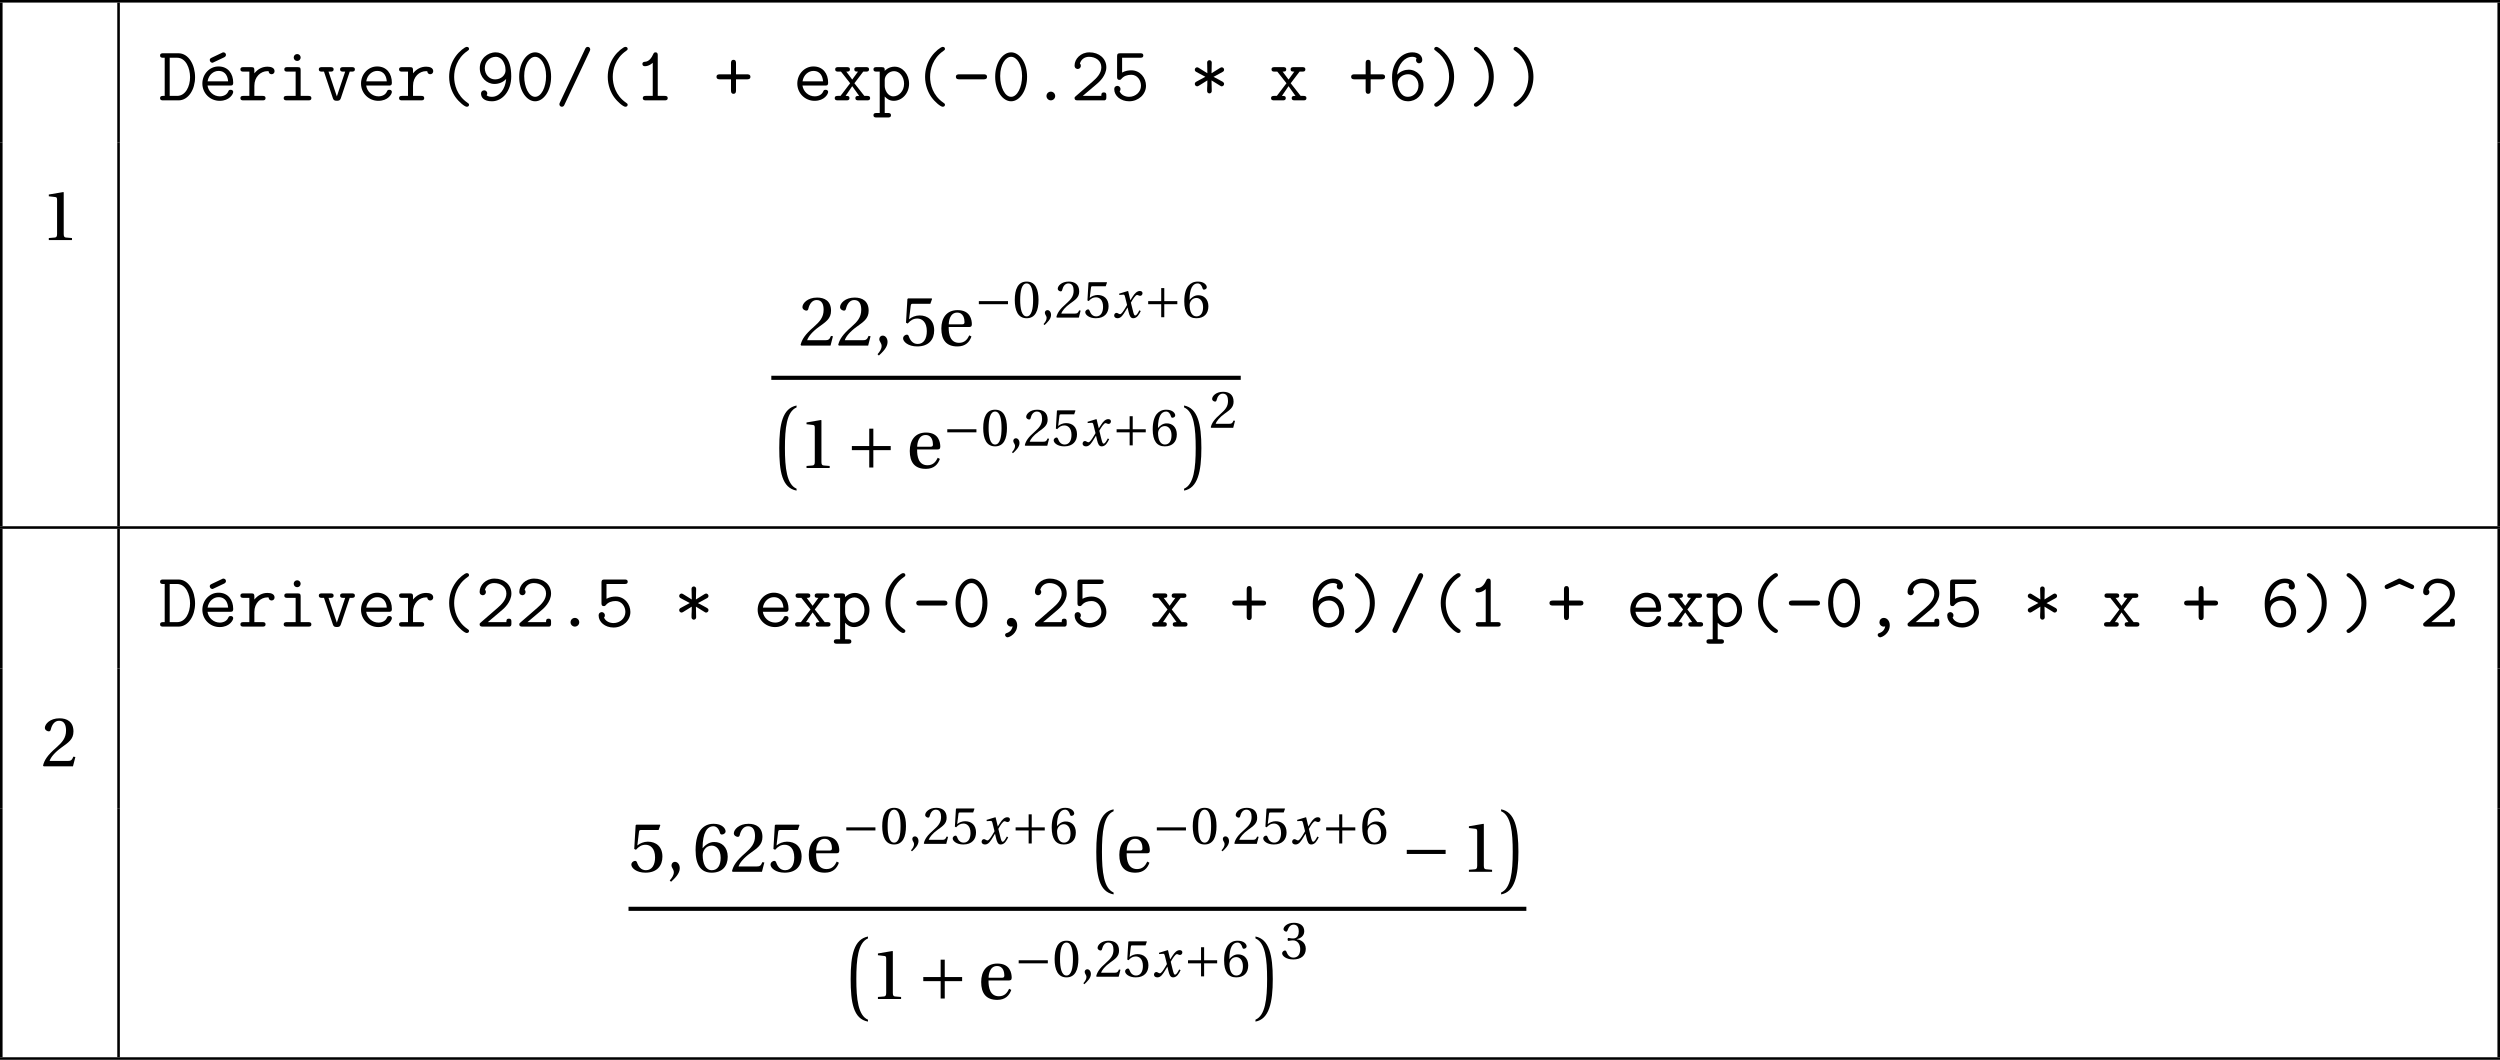 <?xml version='1.0' encoding='UTF-8'?>
<!-- This file was generated by dvisvgm 2.2 -->
<svg height='164.373pt' version='1.1' viewBox='30.598 21.555 387.738 164.373' width='387.738pt' xmlns='http://www.w3.org/2000/svg' xmlns:xlink='http://www.w3.org/1999/xlink'>
<defs>
<path d='M5.219 -2.079V-2.556H0.699V-2.079H5.219Z' id='g3-161'/>
<path d='M0.699 -2.556V-2.079H2.72V-0.058H3.197V-2.079H5.219V-2.556H3.197V-4.578H2.72V-2.556H0.699Z' id='g3-197'/>
<path d='M5.117 0.681C5.117 0.526 5.033 0.478 4.866 0.359C3.216 -0.777 2.809 -2.487 2.809 -3.646C2.809 -4.782 3.192 -6.504 4.866 -7.663C5.033 -7.783 5.117 -7.831 5.117 -7.986C5.117 -8.106 5.057 -8.297 4.77 -8.297C4.471 -8.297 3.587 -7.603 3.037 -6.826C2.367 -5.894 2.032 -4.782 2.032 -3.646C2.032 -2.319 2.511 -1.207 3.013 -0.502C3.563 0.263 4.435 0.992 4.77 0.992C5.057 0.992 5.117 0.789 5.117 0.681Z' id='g0-40'/>
<path d='M4.113 -3.646C4.113 -4.579 3.885 -5.786 3.025 -6.946C2.618 -7.496 1.734 -8.297 1.375 -8.297C1.1 -8.297 1.028 -8.094 1.028 -7.986C1.028 -7.843 1.112 -7.783 1.327 -7.639C2.786 -6.611 3.335 -5.009 3.335 -3.658C3.335 -2.582 2.989 -0.825 1.279 0.359C1.124 0.466 1.028 0.526 1.028 0.681C1.028 0.789 1.1 0.992 1.375 0.992C1.674 0.992 2.558 0.299 3.108 -0.478C3.802 -1.459 4.113 -2.582 4.113 -3.646Z' id='g0-41'/>
<path d='M5.344 -2.546C5.344 -2.69 5.26 -2.798 5.153 -2.869C4.854 -3.049 4.196 -3.395 3.706 -3.646L5.093 -4.399C5.236 -4.471 5.344 -4.579 5.344 -4.758C5.344 -4.985 5.141 -5.129 4.973 -5.129C4.89 -5.129 4.794 -5.069 4.722 -5.033L3.395 -4.208L3.431 -5.87C3.431 -6.073 3.264 -6.229 3.072 -6.229S2.714 -6.085 2.714 -5.87C2.714 -5.523 2.726 -5.416 2.726 -5.416L2.75 -4.208L1.423 -5.033C1.351 -5.069 1.255 -5.129 1.172 -5.129C1.004 -5.129 0.801 -4.985 0.801 -4.758C0.801 -4.579 0.909 -4.471 1.052 -4.399L2.439 -3.658L1.052 -2.905C0.909 -2.833 0.801 -2.726 0.801 -2.546C0.801 -2.319 1.004 -2.176 1.172 -2.176C1.255 -2.176 1.351 -2.236 1.423 -2.271L2.75 -3.096L2.738 -2.331C2.714 -2.128 2.714 -1.662 2.714 -1.435C2.714 -1.219 2.893 -1.076 3.072 -1.076C3.264 -1.076 3.431 -1.231 3.431 -1.435L3.395 -3.096L4.579 -2.367C4.866 -2.176 4.89 -2.176 4.973 -2.176C5.141 -2.176 5.344 -2.319 5.344 -2.546Z' id='g0-42'/>
<path d='M5.703 -3.646C5.703 -4.041 5.332 -4.041 5.165 -4.041H3.467V-5.75C3.467 -5.906 3.467 -6.288 3.084 -6.288C2.69 -6.288 2.69 -5.918 2.69 -5.75V-4.041H0.98C0.825 -4.041 0.442 -4.041 0.442 -3.658C0.442 -3.264 0.813 -3.264 0.98 -3.264H2.69V-1.554C2.69 -1.399 2.69 -1.016 3.072 -1.016C3.467 -1.016 3.467 -1.387 3.467 -1.554V-3.264H5.165C5.32 -3.264 5.703 -3.264 5.703 -3.646Z' id='g0-43'/>
<path d='M4.005 -0.215C4.005 -0.849 3.61 -1.351 3.084 -1.351C2.642 -1.351 2.403 -1.004 2.403 -0.681C2.403 -0.287 2.702 0 3.072 0C3.144 0 3.228 -0.012 3.3 -0.036C3.24 0.335 3.001 0.789 2.415 0.992C2.307 1.016 2.128 1.076 2.128 1.303C2.128 1.459 2.307 1.662 2.499 1.662C2.821 1.662 4.005 1.076 4.005 -0.215Z' id='g0-44'/>
<path d='M5.487 -3.646C5.487 -4.041 5.117 -4.041 4.949 -4.041H1.196C1.04 -4.041 0.658 -4.041 0.658 -3.658C0.658 -3.264 1.028 -3.264 1.196 -3.264H4.949C5.105 -3.264 5.487 -3.264 5.487 -3.646Z' id='g0-45'/>
<path d='M3.754 -0.669C3.754 -1.064 3.431 -1.351 3.084 -1.351C2.702 -1.351 2.403 -1.052 2.403 -0.669C2.403 -0.311 2.714 0 3.072 0C3.467 0 3.754 -0.323 3.754 -0.669Z' id='g0-46'/>
<path d='M5.464 -7.902C5.464 -8.153 5.26 -8.297 5.081 -8.297C4.83 -8.297 4.734 -8.094 4.674 -7.974L0.753 0.347C0.717 0.43 0.681 0.514 0.681 0.598C0.681 0.849 0.885 0.992 1.064 0.992C1.315 0.992 1.411 0.801 1.47 0.669L5.392 -7.651C5.428 -7.735 5.464 -7.819 5.464 -7.902Z' id='g0-47'/>
<path d='M5.547 -3.646C5.547 -5.87 4.364 -7.448 3.072 -7.448C1.769 -7.448 0.598 -5.846 0.598 -3.658C0.598 -1.435 1.781 0.143 3.072 0.143C4.376 0.143 5.547 -1.459 5.547 -3.646ZM4.77 -3.778C4.77 -2.008 4.017 -0.55 3.072 -0.55S1.375 -1.997 1.375 -3.778S2.2 -6.755 3.072 -6.755S4.77 -5.559 4.77 -3.778Z' id='g0-48'/>
<path d='M5.177 -0.347C5.177 -0.693 4.854 -0.693 4.686 -0.693H3.634V-6.958C3.634 -7.137 3.634 -7.448 3.288 -7.448C3.084 -7.448 3.013 -7.34 2.941 -7.185C2.714 -6.671 2.319 -6.037 1.686 -5.99C1.506 -5.978 1.255 -5.954 1.255 -5.643C1.255 -5.44 1.375 -5.296 1.638 -5.296C2.307 -5.296 2.821 -5.798 2.857 -5.822V-0.693H1.805C1.638 -0.693 1.315 -0.693 1.315 -0.347S1.638 0 1.805 0H4.686C4.854 0 5.177 0 5.177 -0.347Z' id='g0-49'/>
<path d='M5.535 -0.49V-0.741C5.535 -0.956 5.535 -1.231 5.153 -1.231C4.758 -1.231 4.758 -0.98 4.758 -0.693H1.877L4.16 -2.63C4.328 -2.774 5.535 -3.802 5.535 -5.129C5.535 -6.492 4.411 -7.448 2.917 -7.448C1.53 -7.448 0.61 -6.408 0.61 -5.404C0.61 -4.902 1.028 -4.866 1.1 -4.866C1.315 -4.866 1.578 -5.033 1.578 -5.356C1.578 -5.583 1.494 -5.655 1.435 -5.703C1.602 -6.336 2.152 -6.755 2.845 -6.755C3.862 -6.755 4.758 -6.169 4.758 -5.129C4.758 -4.196 4.053 -3.479 3.407 -2.917L0.777 -0.634C0.646 -0.526 0.61 -0.49 0.61 -0.347C0.61 0 0.933 0 1.1 0H5.272C5.535 -0.072 5.535 -0.311 5.535 -0.49Z' id='g0-50'/>
<path d='M5.535 -2.271C5.535 -3.479 4.639 -4.663 3.252 -4.663C2.857 -4.663 2.331 -4.591 1.829 -4.316V-6.611H4.639C4.806 -6.611 5.117 -6.611 5.117 -6.958S4.806 -7.305 4.639 -7.305H1.53C1.148 -7.305 1.052 -7.209 1.052 -6.838V-3.646C1.052 -3.479 1.052 -3.18 1.411 -3.18C1.602 -3.18 1.65 -3.24 1.745 -3.359C2.104 -3.778 2.63 -3.969 3.252 -3.969C4.184 -3.969 4.758 -3.12 4.758 -2.271C4.758 -1.303 3.921 -0.55 2.917 -0.55C2.295 -0.55 1.662 -0.849 1.447 -1.411C1.494 -1.459 1.578 -1.542 1.578 -1.757C1.578 -2.08 1.303 -2.248 1.1 -2.248C0.992 -2.248 0.61 -2.188 0.61 -1.722C0.61 -0.717 1.602 0.143 2.917 0.143C4.364 0.143 5.535 -0.933 5.535 -2.271Z' id='g0-53'/>
<path d='M5.511 -2.307C5.511 -3.706 4.471 -4.758 3.228 -4.758C2.618 -4.758 1.937 -4.531 1.423 -3.981C1.542 -5.559 2.582 -6.755 3.754 -6.755C3.993 -6.755 4.268 -6.719 4.447 -6.528C4.399 -6.468 4.352 -6.408 4.352 -6.229C4.352 -6.001 4.519 -5.75 4.83 -5.75S5.32 -5.978 5.32 -6.253C5.32 -6.886 4.83 -7.448 3.766 -7.448C2.2 -7.448 0.634 -5.99 0.634 -3.575C0.634 -0.693 1.961 0.143 3.096 0.143C4.376 0.143 5.511 -0.873 5.511 -2.307ZM4.734 -2.307C4.734 -1.267 3.957 -0.55 3.096 -0.55C2.008 -0.55 1.686 -1.626 1.554 -2.188C1.518 -2.331 1.518 -2.451 1.518 -2.666C1.518 -3.359 2.164 -4.053 3.144 -4.053C4.077 -4.053 4.734 -3.252 4.734 -2.307Z' id='g0-54'/>
<path d='M5.511 -3.718C5.511 -6.719 4.136 -7.448 3.108 -7.448C1.805 -7.448 0.634 -6.432 0.634 -4.997C0.634 -3.587 1.674 -2.546 2.917 -2.546C3.575 -2.546 4.244 -2.798 4.722 -3.324C4.603 -1.734 3.658 -0.55 2.534 -0.55C2.248 -0.55 1.913 -0.586 1.698 -0.789C1.757 -0.861 1.793 -0.968 1.793 -1.076C1.793 -1.303 1.626 -1.554 1.315 -1.554S0.825 -1.327 0.825 -1.052C0.825 -0.454 1.255 0.143 2.523 0.143C4.113 0.143 5.511 -1.399 5.511 -3.718ZM4.627 -4.651C4.627 -3.921 3.945 -3.252 3.001 -3.252C2.068 -3.252 1.411 -4.053 1.411 -4.997C1.411 -6.049 2.236 -6.755 3.108 -6.755C4.101 -6.755 4.435 -5.715 4.543 -5.368C4.555 -5.32 4.627 -5.009 4.627 -4.651Z' id='g0-57'/>
<path d='M5.691 -3.587C5.691 -5.499 4.698 -7.305 3.108 -7.305H0.741C0.574 -7.305 0.263 -7.305 0.263 -6.958S0.574 -6.611 0.741 -6.611H0.98V-0.693H0.741C0.574 -0.693 0.263 -0.693 0.263 -0.347S0.574 0 0.741 0H3.12C4.663 0 5.691 -1.698 5.691 -3.587ZM4.914 -3.599C4.914 -2.152 4.208 -0.693 2.905 -0.693H1.757V-6.611H2.893C4.28 -6.611 4.914 -4.961 4.914 -3.599Z' id='g0-68'/>
<path d='M5.165 -6.492L3.216 -7.436C3.132 -7.472 3.025 -7.472 2.941 -7.436L0.992 -6.492C0.574 -6.288 0.861 -5.667 1.267 -5.846L3.072 -6.623L4.878 -5.846C5.296 -5.667 5.583 -6.288 5.165 -6.492Z' id='g0-94'/>
<path d='M5.452 -1.303C5.452 -1.375 5.428 -1.638 5.057 -1.638C4.83 -1.638 4.758 -1.554 4.686 -1.375C4.388 -0.681 3.61 -0.622 3.383 -0.622C2.391 -0.622 1.602 -1.375 1.47 -2.295H4.973C5.224 -2.295 5.452 -2.295 5.452 -2.738C5.452 -4.136 4.663 -5.26 3.168 -5.26C1.781 -5.26 0.669 -4.065 0.669 -2.606C0.669 -1.1 1.877 0.072 3.347 0.072C4.89 0.072 5.452 -0.992 5.452 -1.303ZM4.663 -2.953H1.482C1.638 -3.969 2.415 -4.567 3.168 -4.567C4.364 -4.567 4.615 -3.551 4.663 -2.953Z' id='g0-101'/>
<path d='M5.272 -0.347C5.272 -0.693 4.961 -0.693 4.794 -0.693H3.61V-4.663C3.61 -5.033 3.539 -5.153 3.132 -5.153H1.554C1.387 -5.153 1.076 -5.153 1.076 -4.806S1.387 -4.459 1.554 -4.459H2.833V-0.693H1.47C1.303 -0.693 0.98 -0.693 0.98 -0.347S1.303 0 1.47 0H4.794C4.961 0 5.272 0 5.272 -0.347ZM3.61 -6.647C3.61 -6.946 3.371 -7.185 3.072 -7.185S2.534 -6.946 2.534 -6.647S2.774 -6.109 3.072 -6.109S3.61 -6.348 3.61 -6.647Z' id='g0-105'/>
<path d='M5.703 -2.582C5.703 -4.053 4.698 -5.224 3.455 -5.224C2.582 -5.224 2.032 -4.698 1.925 -4.579C1.925 -4.973 1.925 -5.153 1.447 -5.153H0.658C0.49 -5.153 0.179 -5.153 0.179 -4.806S0.49 -4.459 0.658 -4.459H1.148V1.961H0.658C0.49 1.961 0.179 1.961 0.179 2.307S0.49 2.654 0.658 2.654H2.415C2.582 2.654 2.893 2.654 2.893 2.307S2.582 1.961 2.415 1.961H1.925V-0.598C2.212 -0.275 2.654 0.072 3.324 0.072C4.591 0.072 5.703 -1.064 5.703 -2.582ZM4.926 -2.582C4.926 -1.435 4.113 -0.622 3.264 -0.622C2.367 -0.622 1.925 -1.638 1.925 -2.236V-3.18C1.925 -3.862 2.594 -4.531 3.371 -4.531C4.232 -4.531 4.926 -3.658 4.926 -2.582Z' id='g0-112'/>
<path d='M5.715 -4.519C5.715 -5.033 5.212 -5.224 4.615 -5.224C3.814 -5.224 3.132 -4.866 2.582 -4.196V-4.663C2.582 -5.033 2.511 -5.153 2.104 -5.153H0.897C0.729 -5.153 0.418 -5.153 0.418 -4.806S0.729 -4.459 0.897 -4.459H1.805V-0.693H0.897C0.729 -0.693 0.418 -0.693 0.418 -0.347S0.729 0 0.897 0H3.838C4.005 0 4.316 0 4.316 -0.347S4.005 -0.693 3.838 -0.693H2.582V-2.26C2.582 -3.682 3.587 -4.531 4.603 -4.531C4.663 -4.531 4.734 -4.531 4.794 -4.519C4.83 -4.089 5.165 -4.053 5.248 -4.053C5.523 -4.053 5.715 -4.256 5.715 -4.519Z' id='g0-114'/>
<path d='M5.87 -4.806C5.87 -5.153 5.547 -5.153 5.38 -5.153H4.065C3.897 -5.153 3.575 -5.153 3.575 -4.806S3.897 -4.459 4.065 -4.459H4.364L3.072 -0.61L1.781 -4.459H2.08C2.248 -4.459 2.57 -4.459 2.57 -4.806S2.248 -5.153 2.08 -5.153H0.765C0.598 -5.153 0.275 -5.153 0.275 -4.806S0.598 -4.459 0.765 -4.459H1.076L2.451 -0.347C2.582 0.06 2.845 0.06 3.072 0.06S3.563 0.06 3.694 -0.347L5.069 -4.459H5.38C5.547 -4.459 5.87 -4.459 5.87 -4.806Z' id='g0-118'/>
<path d='M5.81 -0.347C5.81 -0.693 5.499 -0.693 5.332 -0.693H4.914L3.371 -2.654L4.746 -4.459H5.165C5.332 -4.459 5.643 -4.459 5.643 -4.806S5.332 -5.153 5.165 -5.153H3.838C3.67 -5.153 3.359 -5.153 3.359 -4.806S3.646 -4.459 3.933 -4.459L3.037 -3.228L2.116 -4.459C2.391 -4.459 2.678 -4.459 2.678 -4.806S2.367 -5.153 2.2 -5.153H0.873C0.705 -5.153 0.395 -5.153 0.395 -4.806S0.705 -4.459 0.873 -4.459H1.291L2.714 -2.654L1.219 -0.693H0.813C0.646 -0.693 0.323 -0.693 0.323 -0.347S0.646 0 0.813 0H2.128C2.295 0 2.606 0 2.606 -0.347S2.331 -0.693 2.008 -0.693L3.037 -2.2L4.113 -0.693C3.814 -0.693 3.527 -0.693 3.527 -0.347S3.838 0 4.005 0H5.332C5.499 0 5.81 0 5.81 -0.347Z' id='g0-120'/>
<path d='M5.452 -1.303C5.452 -1.375 5.428 -1.638 5.057 -1.638C4.83 -1.638 4.758 -1.554 4.686 -1.375C4.388 -0.681 3.61 -0.622 3.383 -0.622C2.391 -0.622 1.602 -1.375 1.47 -2.295H4.973C5.224 -2.295 5.452 -2.295 5.452 -2.738C5.452 -4.136 4.663 -5.26 3.168 -5.26C1.781 -5.26 0.669 -4.065 0.669 -2.606C0.669 -1.1 1.877 0.072 3.347 0.072C4.89 0.072 5.452 -0.992 5.452 -1.303ZM4.663 -2.953H1.482C1.638 -3.969 2.415 -4.567 3.168 -4.567C4.364 -4.567 4.615 -3.551 4.663 -2.953ZM4.328 -7.054C4.328 -7.185 4.268 -7.448 3.862 -7.448L2.08 -6.599C1.985 -6.551 1.817 -6.48 1.817 -6.265C1.817 -6.229 1.841 -5.834 2.271 -5.834L4.017 -6.659C4.232 -6.755 4.328 -6.898 4.328 -7.054Z' id='g0-233'/>
<use id='g21-48' xlink:href='#g5-48'/>
<use id='g21-50' xlink:href='#g5-50'/>
<use id='g21-51' xlink:href='#g5-51'/>
<use id='g21-53' xlink:href='#g5-53'/>
<use id='g21-54' xlink:href='#g5-54'/>
<use id='g24-49' transform='scale(1.333)' xlink:href='#g5-49'/>
<use id='g24-50' transform='scale(1.333)' xlink:href='#g5-50'/>
<use id='g24-53' transform='scale(1.333)' xlink:href='#g5-53'/>
<use id='g24-54' transform='scale(1.333)' xlink:href='#g5-54'/>
<use id='g24-101' transform='scale(1.333)' xlink:href='#g5-101'/>
<use id='g18-44' transform='scale(1.333)' xlink:href='#g5-44'/>
<use id='g13-44' xlink:href='#g5-44'/>
<use id='g7-161' transform='scale(1.333)' xlink:href='#g3-161'/>
<use id='g7-197' transform='scale(1.333)' xlink:href='#g3-197'/>
<path d='M4.167 -1.134C3.969 -0.764 3.748 -0.329 3.517 -0.329C3.361 -0.329 3.296 -0.518 3.115 -1.249L2.852 -2.326C3.148 -2.852 3.567 -3.509 3.805 -3.509C3.879 -3.509 3.945 -3.493 4.035 -3.443C4.117 -3.411 4.2 -3.378 4.298 -3.378C4.479 -3.378 4.652 -3.55 4.652 -3.772C4.652 -4.027 4.463 -4.126 4.232 -4.126C3.797 -4.126 3.427 -3.731 3.139 -3.271L2.778 -2.712H2.761L2.433 -4.093L2.383 -4.126L1.027 -3.715L1.052 -3.517L1.668 -3.558C1.816 -3.567 1.874 -3.526 1.964 -3.148L2.26 -1.956L2.03 -1.561C1.677 -0.962 1.372 -0.534 1.175 -0.534C1.093 -0.534 1.011 -0.567 0.937 -0.608C0.855 -0.649 0.748 -0.731 0.608 -0.731C0.394 -0.731 0.255 -0.518 0.255 -0.321C0.255 -0.082 0.452 0.099 0.781 0.099C1.34 0.099 1.66 -0.46 1.997 -1.011L2.326 -1.553H2.342L2.49 -0.912C2.646 -0.255 2.802 0.099 3.222 0.099C3.821 0.099 4.134 -0.518 4.38 -1.019L4.167 -1.134Z' id='g14-120'/>
<path d='M3.916 12.462C2.398 11.813 2.112 9.261 2.112 6.159C2.112 3.124 2.365 0.517 3.916 -0.143V-0.44C1.749 0 1.232 2.409 1.232 6.159C1.232 9.822 1.661 12.352 3.916 12.758V12.462Z' id='g1-161'/>
<path d='M0.352 12.758C2.464 12.385 3.036 9.822 3.036 6.159C3.036 2.409 2.464 -0.033 0.352 -0.44V-0.143C1.903 0.517 2.156 3.124 2.156 6.159C2.156 9.261 1.87 11.813 0.352 12.462V12.758Z' id='g1-162'/>
<path d='M0.575 1.159C0.986 0.773 1.586 0.23 1.586 -0.419C1.586 -0.871 1.315 -1.167 1.027 -1.159C0.773 -1.159 0.625 -0.962 0.625 -0.748C0.625 -0.452 0.896 -0.304 0.896 0.049C0.896 0.386 0.682 0.715 0.419 1.003L0.575 1.159Z' id='g5-44'/>
<path d='M2.178 -5.301C2.959 -5.301 3.18 -4.084 3.18 -2.745S2.959 -0.189 2.178 -0.189S1.175 -1.405 1.175 -2.745S1.397 -5.301 2.178 -5.301ZM2.178 -5.588C0.822 -5.588 0.337 -4.389 0.337 -2.745S0.822 0.099 2.178 0.099S4.019 -1.101 4.019 -2.745S3.534 -5.588 2.178 -5.588Z' id='g5-48'/>
<path d='M3.591 0V-0.238L2.901 -0.296C2.728 -0.312 2.63 -0.378 2.63 -0.699V-5.539L2.589 -5.588L0.896 -5.301V-5.095L1.66 -5.005C1.8 -4.988 1.857 -4.923 1.857 -4.684V-0.699C1.857 -0.542 1.833 -0.444 1.783 -0.386C1.742 -0.329 1.677 -0.304 1.586 -0.296L0.896 -0.238V0H3.591Z' id='g5-49'/>
<path d='M3.986 -1.085L3.756 -1.126C3.583 -0.682 3.419 -0.625 3.09 -0.625H0.986C1.118 -1.052 1.603 -1.635 2.367 -2.186C3.156 -2.761 3.764 -3.131 3.764 -4.052C3.764 -5.194 3.008 -5.588 2.145 -5.588C1.019 -5.588 0.436 -4.906 0.436 -4.479C0.436 -4.2 0.748 -4.068 0.888 -4.068C1.036 -4.068 1.093 -4.15 1.126 -4.29C1.257 -4.849 1.578 -5.301 2.087 -5.301C2.72 -5.301 2.901 -4.767 2.901 -4.167C2.901 -3.287 2.457 -2.794 1.742 -2.161C0.731 -1.282 0.378 -0.723 0.222 -0.082L0.304 0H3.706L3.986 -1.085Z' id='g5-50'/>
<path d='M1.068 -3.008C1.068 -2.868 1.109 -2.778 1.216 -2.778C1.315 -2.778 1.537 -2.86 1.931 -2.86C2.63 -2.86 3.024 -2.227 3.024 -1.512C3.024 -0.534 2.539 -0.189 1.956 -0.189C1.414 -0.189 1.06 -0.6 0.904 -1.06C0.855 -1.216 0.773 -1.29 0.657 -1.29C0.51 -1.29 0.222 -1.134 0.222 -0.838C0.222 -0.485 0.789 0.099 1.948 0.099C3.139 0.099 3.887 -0.501 3.887 -1.553C3.887 -2.654 2.942 -2.983 2.49 -3.024V-3.057C2.934 -3.131 3.649 -3.46 3.649 -4.273C3.649 -5.186 2.934 -5.588 2.055 -5.588C0.97 -5.588 0.436 -4.964 0.436 -4.61C0.436 -4.356 0.723 -4.216 0.838 -4.216C0.945 -4.216 1.011 -4.273 1.044 -4.38C1.225 -4.939 1.537 -5.301 1.997 -5.301C2.646 -5.301 2.802 -4.725 2.802 -4.265C2.802 -3.772 2.63 -3.156 1.931 -3.156C1.537 -3.156 1.315 -3.238 1.216 -3.238C1.109 -3.238 1.068 -3.156 1.068 -3.008Z' id='g5-51'/>
<path d='M3.501 -4.865L3.698 -5.424L3.657 -5.49H0.912L0.83 -5.416L0.666 -2.663L0.863 -2.564C1.208 -2.959 1.545 -3.148 1.989 -3.148C2.515 -3.148 3.09 -2.761 3.09 -1.677C3.09 -0.83 2.745 -0.189 2.03 -0.189C1.455 -0.189 1.159 -0.608 0.994 -1.077C0.953 -1.2 0.879 -1.274 0.764 -1.274C0.6 -1.274 0.329 -1.109 0.329 -0.838C0.329 -0.46 0.904 0.099 1.972 0.099C3.328 0.099 3.945 -0.723 3.945 -1.767C3.945 -2.917 3.222 -3.509 2.244 -3.509C1.792 -3.509 1.307 -3.312 1.044 -3.074L1.027 -3.09L1.216 -4.627C1.241 -4.832 1.298 -4.865 1.455 -4.865H3.501Z' id='g5-53'/>
<path d='M2.235 0.099C3.452 0.099 4.101 -0.641 4.101 -1.759C4.101 -2.868 3.386 -3.485 2.531 -3.468C1.907 -3.485 1.414 -3.033 1.192 -2.761H1.175C1.183 -4.569 1.701 -5.301 2.441 -5.301C2.819 -5.301 3.082 -4.98 3.205 -4.512C3.23 -4.413 3.296 -4.339 3.419 -4.339C3.6 -4.339 3.854 -4.479 3.854 -4.709C3.854 -5.038 3.452 -5.588 2.465 -5.588C1.816 -5.588 1.356 -5.342 1.011 -4.947C0.641 -4.52 0.362 -3.731 0.362 -2.539C0.362 -0.764 1.003 0.099 2.235 0.099ZM2.252 -3.049C2.77 -3.049 3.279 -2.581 3.279 -1.635C3.279 -0.773 2.942 -0.189 2.252 -0.189C1.537 -0.189 1.192 -0.953 1.192 -1.94C1.192 -2.441 1.561 -3.049 2.252 -3.049Z' id='g5-54'/>
<path d='M3.624 -2.161C3.797 -2.161 3.953 -2.202 3.953 -2.474C3.953 -2.959 3.797 -4.126 2.293 -4.126C1.011 -4.126 0.403 -3.213 0.403 -1.981C0.403 -0.682 0.962 0.115 2.301 0.099C3.213 0.09 3.682 -0.411 3.904 -1.06L3.657 -1.192C3.427 -0.715 3.115 -0.321 2.465 -0.321C1.446 -0.321 1.241 -1.307 1.257 -2.161H3.624ZM1.266 -2.474C1.266 -2.811 1.389 -3.838 2.244 -3.838C3.008 -3.838 3.098 -3.057 3.098 -2.737C3.098 -2.581 3.049 -2.474 2.819 -2.474H1.266Z' id='g5-101'/>
</defs>
<g id='page1'>
<rect height='0.399' width='387.738' x='30.598' y='21.555'/>
<rect height='21.669' width='0.399' x='30.598' y='21.953'/>
<rect height='21.669' width='0.399' x='48.786' y='21.953'/>
<use x='55.162' xlink:href='#g0-68' y='37.121'/>
<use x='61.314' xlink:href='#g0-233' y='37.121'/>
<use x='67.466' xlink:href='#g0-114' y='37.121'/>
<use x='73.618' xlink:href='#g0-105' y='37.121'/>
<use x='79.77' xlink:href='#g0-118' y='37.121'/>
<use x='85.922' xlink:href='#g0-101' y='37.121'/>
<use x='92.074' xlink:href='#g0-114' y='37.121'/>
<use x='98.226' xlink:href='#g0-40' y='37.121'/>
<use x='104.378' xlink:href='#g0-57' y='37.121'/>
<use x='110.523' xlink:href='#g0-48' y='37.121'/>
<use x='116.675' xlink:href='#g0-47' y='37.121'/>
<use x='122.826' xlink:href='#g0-40' y='37.121'/>
<use x='128.978' xlink:href='#g0-49' y='37.121'/>
<use x='141.282' xlink:href='#g0-43' y='37.121'/>
<use x='153.586' xlink:href='#g0-101' y='37.121'/>
<use x='159.738' xlink:href='#g0-120' y='37.121'/>
<use x='165.89' xlink:href='#g0-112' y='37.121'/>
<use x='172.042' xlink:href='#g0-40' y='37.121'/>
<use x='178.194' xlink:href='#g0-45' y='37.121'/>
<use x='184.346' xlink:href='#g0-48' y='37.121'/>
<use x='190.498' xlink:href='#g0-46' y='37.121'/>
<use x='196.65' xlink:href='#g0-50' y='37.121'/>
<use x='202.802' xlink:href='#g0-53' y='37.121'/>
<use x='215.105' xlink:href='#g0-42' y='37.121'/>
<use x='227.409' xlink:href='#g0-120' y='37.121'/>
<use x='239.713' xlink:href='#g0-43' y='37.121'/>
<use x='245.865' xlink:href='#g0-54' y='37.121'/>
<use x='252.01' xlink:href='#g0-41' y='37.121'/>
<use x='258.162' xlink:href='#g0-41' y='37.121'/>
<use x='264.314' xlink:href='#g0-41' y='37.121'/>
<rect height='21.669' width='0.399' x='417.938' y='21.953'/>
<rect height='21.669' width='0.399' x='30.598' y='43.622'/>
<use x='36.974' xlink:href='#g24-49' y='58.79'/>
<rect height='21.669' width='0.399' x='48.786' y='43.622'/>
<rect height='21.669' width='0.399' x='417.938' y='43.622'/>
<rect height='37.882' width='0.399' x='30.598' y='65.291'/>
<rect height='37.882' width='0.399' x='48.786' y='65.291'/>
<use x='154.47' xlink:href='#g24-50' y='75.154'/>
<use x='160.304' xlink:href='#g24-50' y='75.154'/>
<use x='166.139' xlink:href='#g18-44' y='75.154'/>
<use x='170.225' xlink:href='#g24-53' y='75.154'/>
<use x='176.059' xlink:href='#g24-101' y='75.154'/>
<use x='181.713' xlink:href='#g3-161' y='70.814'/>
<use x='187.649' xlink:href='#g21-48' y='70.814'/>
<use x='192.025' xlink:href='#g13-44' y='70.814'/>
<use x='194.213' xlink:href='#g21-50' y='70.814'/>
<use x='198.588' xlink:href='#g21-53' y='70.814'/>
<use x='203.143' xlink:href='#g14-120' y='70.814'/>
<use x='207.976' xlink:href='#g3-197' y='70.814'/>
<use x='213.912' xlink:href='#g21-54' y='70.814'/>
<rect height='0.638' width='72.806' x='150.225' y='79.832'/>
<use x='150.225' xlink:href='#g1-161' y='84.886'/>
<use x='154.492' xlink:href='#g24-49' y='94.141'/>
<use x='161.787' xlink:href='#g7-197' y='94.141'/>
<use x='171.163' xlink:href='#g24-101' y='94.141'/>
<use x='176.818' xlink:href='#g3-161' y='90.686'/>
<use x='182.753' xlink:href='#g21-48' y='90.686'/>
<use x='187.129' xlink:href='#g13-44' y='90.686'/>
<use x='189.317' xlink:href='#g21-50' y='90.686'/>
<use x='193.692' xlink:href='#g21-53' y='90.686'/>
<use x='198.247' xlink:href='#g14-120' y='90.686'/>
<use x='203.08' xlink:href='#g3-197' y='90.686'/>
<use x='209.016' xlink:href='#g21-54' y='90.686'/>
<use x='213.89' xlink:href='#g1-162' y='84.886'/>
<use x='218.157' xlink:href='#g21-50' y='87.907'/>
<rect height='37.882' width='0.399' x='417.938' y='65.291'/>
<rect height='0.399' width='387.738' x='30.598' y='103.173'/>
<rect height='21.669' width='0.399' x='30.598' y='103.571'/>
<rect height='21.669' width='0.399' x='48.786' y='103.571'/>
<use x='55.162' xlink:href='#g0-68' y='118.739'/>
<use x='61.314' xlink:href='#g0-233' y='118.739'/>
<use x='67.466' xlink:href='#g0-114' y='118.739'/>
<use x='73.618' xlink:href='#g0-105' y='118.739'/>
<use x='79.77' xlink:href='#g0-118' y='118.739'/>
<use x='85.922' xlink:href='#g0-101' y='118.739'/>
<use x='92.074' xlink:href='#g0-114' y='118.739'/>
<use x='98.226' xlink:href='#g0-40' y='118.739'/>
<use x='104.378' xlink:href='#g0-50' y='118.739'/>
<use x='110.53' xlink:href='#g0-50' y='118.739'/>
<use x='116.682' xlink:href='#g0-46' y='118.739'/>
<use x='122.833' xlink:href='#g0-53' y='118.739'/>
<use x='135.137' xlink:href='#g0-42' y='118.739'/>
<use x='147.441' xlink:href='#g0-101' y='118.739'/>
<use x='153.593' xlink:href='#g0-120' y='118.739'/>
<use x='159.745' xlink:href='#g0-112' y='118.739'/>
<use x='165.897' xlink:href='#g0-40' y='118.739'/>
<use x='172.049' xlink:href='#g0-45' y='118.739'/>
<use x='178.201' xlink:href='#g0-48' y='118.739'/>
<use x='184.353' xlink:href='#g0-44' y='118.739'/>
<use x='190.505' xlink:href='#g0-50' y='118.739'/>
<use x='196.657' xlink:href='#g0-53' y='118.739'/>
<use x='208.961' xlink:href='#g0-120' y='118.739'/>
<use x='221.264' xlink:href='#g0-43' y='118.739'/>
<use x='233.568' xlink:href='#g0-54' y='118.739'/>
<use x='239.713' xlink:href='#g0-41' y='118.739'/>
<use x='245.865' xlink:href='#g0-47' y='118.739'/>
<use x='252.017' xlink:href='#g0-40' y='118.739'/>
<use x='258.169' xlink:href='#g0-49' y='118.739'/>
<use x='270.473' xlink:href='#g0-43' y='118.739'/>
<use x='282.777' xlink:href='#g0-101' y='118.739'/>
<use x='288.929' xlink:href='#g0-120' y='118.739'/>
<use x='295.081' xlink:href='#g0-112' y='118.739'/>
<use x='301.233' xlink:href='#g0-40' y='118.739'/>
<use x='307.384' xlink:href='#g0-45' y='118.739'/>
<use x='313.536' xlink:href='#g0-48' y='118.739'/>
<use x='319.688' xlink:href='#g0-44' y='118.739'/>
<use x='325.84' xlink:href='#g0-50' y='118.739'/>
<use x='331.992' xlink:href='#g0-53' y='118.739'/>
<use x='344.296' xlink:href='#g0-42' y='118.739'/>
<use x='356.6' xlink:href='#g0-120' y='118.739'/>
<use x='368.904' xlink:href='#g0-43' y='118.739'/>
<use x='381.208' xlink:href='#g0-54' y='118.739'/>
<use x='387.353' xlink:href='#g0-41' y='118.739'/>
<use x='393.505' xlink:href='#g0-41' y='118.739'/>
<use x='399.657' xlink:href='#g0-94' y='118.739'/>
<use x='405.808' xlink:href='#g0-50' y='118.739'/>
<rect height='21.669' width='0.399' x='417.938' y='103.571'/>
<rect height='21.669' width='0.399' x='30.598' y='125.24'/>
<use x='36.974' xlink:href='#g24-50' y='140.408'/>
<rect height='21.669' width='0.399' x='48.786' y='125.24'/>
<rect height='21.669' width='0.399' x='417.938' y='125.24'/>
<rect height='38.62' width='0.399' x='30.598' y='146.908'/>
<rect height='38.62' width='0.399' x='48.786' y='146.908'/>
<use x='128.077' xlink:href='#g24-53' y='156.771'/>
<use x='133.911' xlink:href='#g18-44' y='156.771'/>
<use x='137.997' xlink:href='#g24-54' y='156.771'/>
<use x='143.831' xlink:href='#g24-50' y='156.771'/>
<use x='149.665' xlink:href='#g24-53' y='156.771'/>
<use x='155.499' xlink:href='#g24-101' y='156.771'/>
<use x='161.154' xlink:href='#g3-161' y='152.432'/>
<use x='167.09' xlink:href='#g21-48' y='152.432'/>
<use x='171.465' xlink:href='#g13-44' y='152.432'/>
<use x='173.653' xlink:href='#g21-50' y='152.432'/>
<use x='178.029' xlink:href='#g21-53' y='152.432'/>
<use x='182.584' xlink:href='#g14-120' y='152.432'/>
<use x='187.416' xlink:href='#g3-197' y='152.432'/>
<use x='193.352' xlink:href='#g21-54' y='152.432'/>
<use x='199.395' xlink:href='#g1-161' y='147.516'/>
<use x='203.662' xlink:href='#g24-101' y='156.771'/>
<use x='209.317' xlink:href='#g3-161' y='152.432'/>
<use x='215.253' xlink:href='#g21-48' y='152.432'/>
<use x='219.628' xlink:href='#g13-44' y='152.432'/>
<use x='221.816' xlink:href='#g21-50' y='152.432'/>
<use x='226.192' xlink:href='#g21-53' y='152.432'/>
<use x='230.747' xlink:href='#g14-120' y='152.432'/>
<use x='235.58' xlink:href='#g3-197' y='152.432'/>
<use x='241.515' xlink:href='#g21-54' y='152.432'/>
<use x='247.85' xlink:href='#g7-161' y='156.771'/>
<use x='257.226' xlink:href='#g24-49' y='156.771'/>
<use x='263.06' xlink:href='#g1-162' y='147.516'/>
<rect height='0.638' width='139.251' x='128.077' y='162.188'/>
<use x='161.299' xlink:href='#g1-161' y='167.242'/>
<use x='165.566' xlink:href='#g24-49' y='176.498'/>
<use x='172.862' xlink:href='#g7-197' y='176.498'/>
<use x='182.237' xlink:href='#g24-101' y='176.498'/>
<use x='187.892' xlink:href='#g3-161' y='173.043'/>
<use x='193.828' xlink:href='#g21-48' y='173.043'/>
<use x='198.203' xlink:href='#g13-44' y='173.043'/>
<use x='200.391' xlink:href='#g21-50' y='173.043'/>
<use x='204.767' xlink:href='#g21-53' y='173.043'/>
<use x='209.321' xlink:href='#g14-120' y='173.043'/>
<use x='214.154' xlink:href='#g3-197' y='173.043'/>
<use x='220.09' xlink:href='#g21-54' y='173.043'/>
<use x='224.964' xlink:href='#g1-162' y='167.242'/>
<use x='229.231' xlink:href='#g21-51' y='170.263'/>
<rect height='38.62' width='0.399' x='417.938' y='146.908'/>
<rect height='0.399' width='387.738' x='30.598' y='185.529'/>
</g>
</svg>